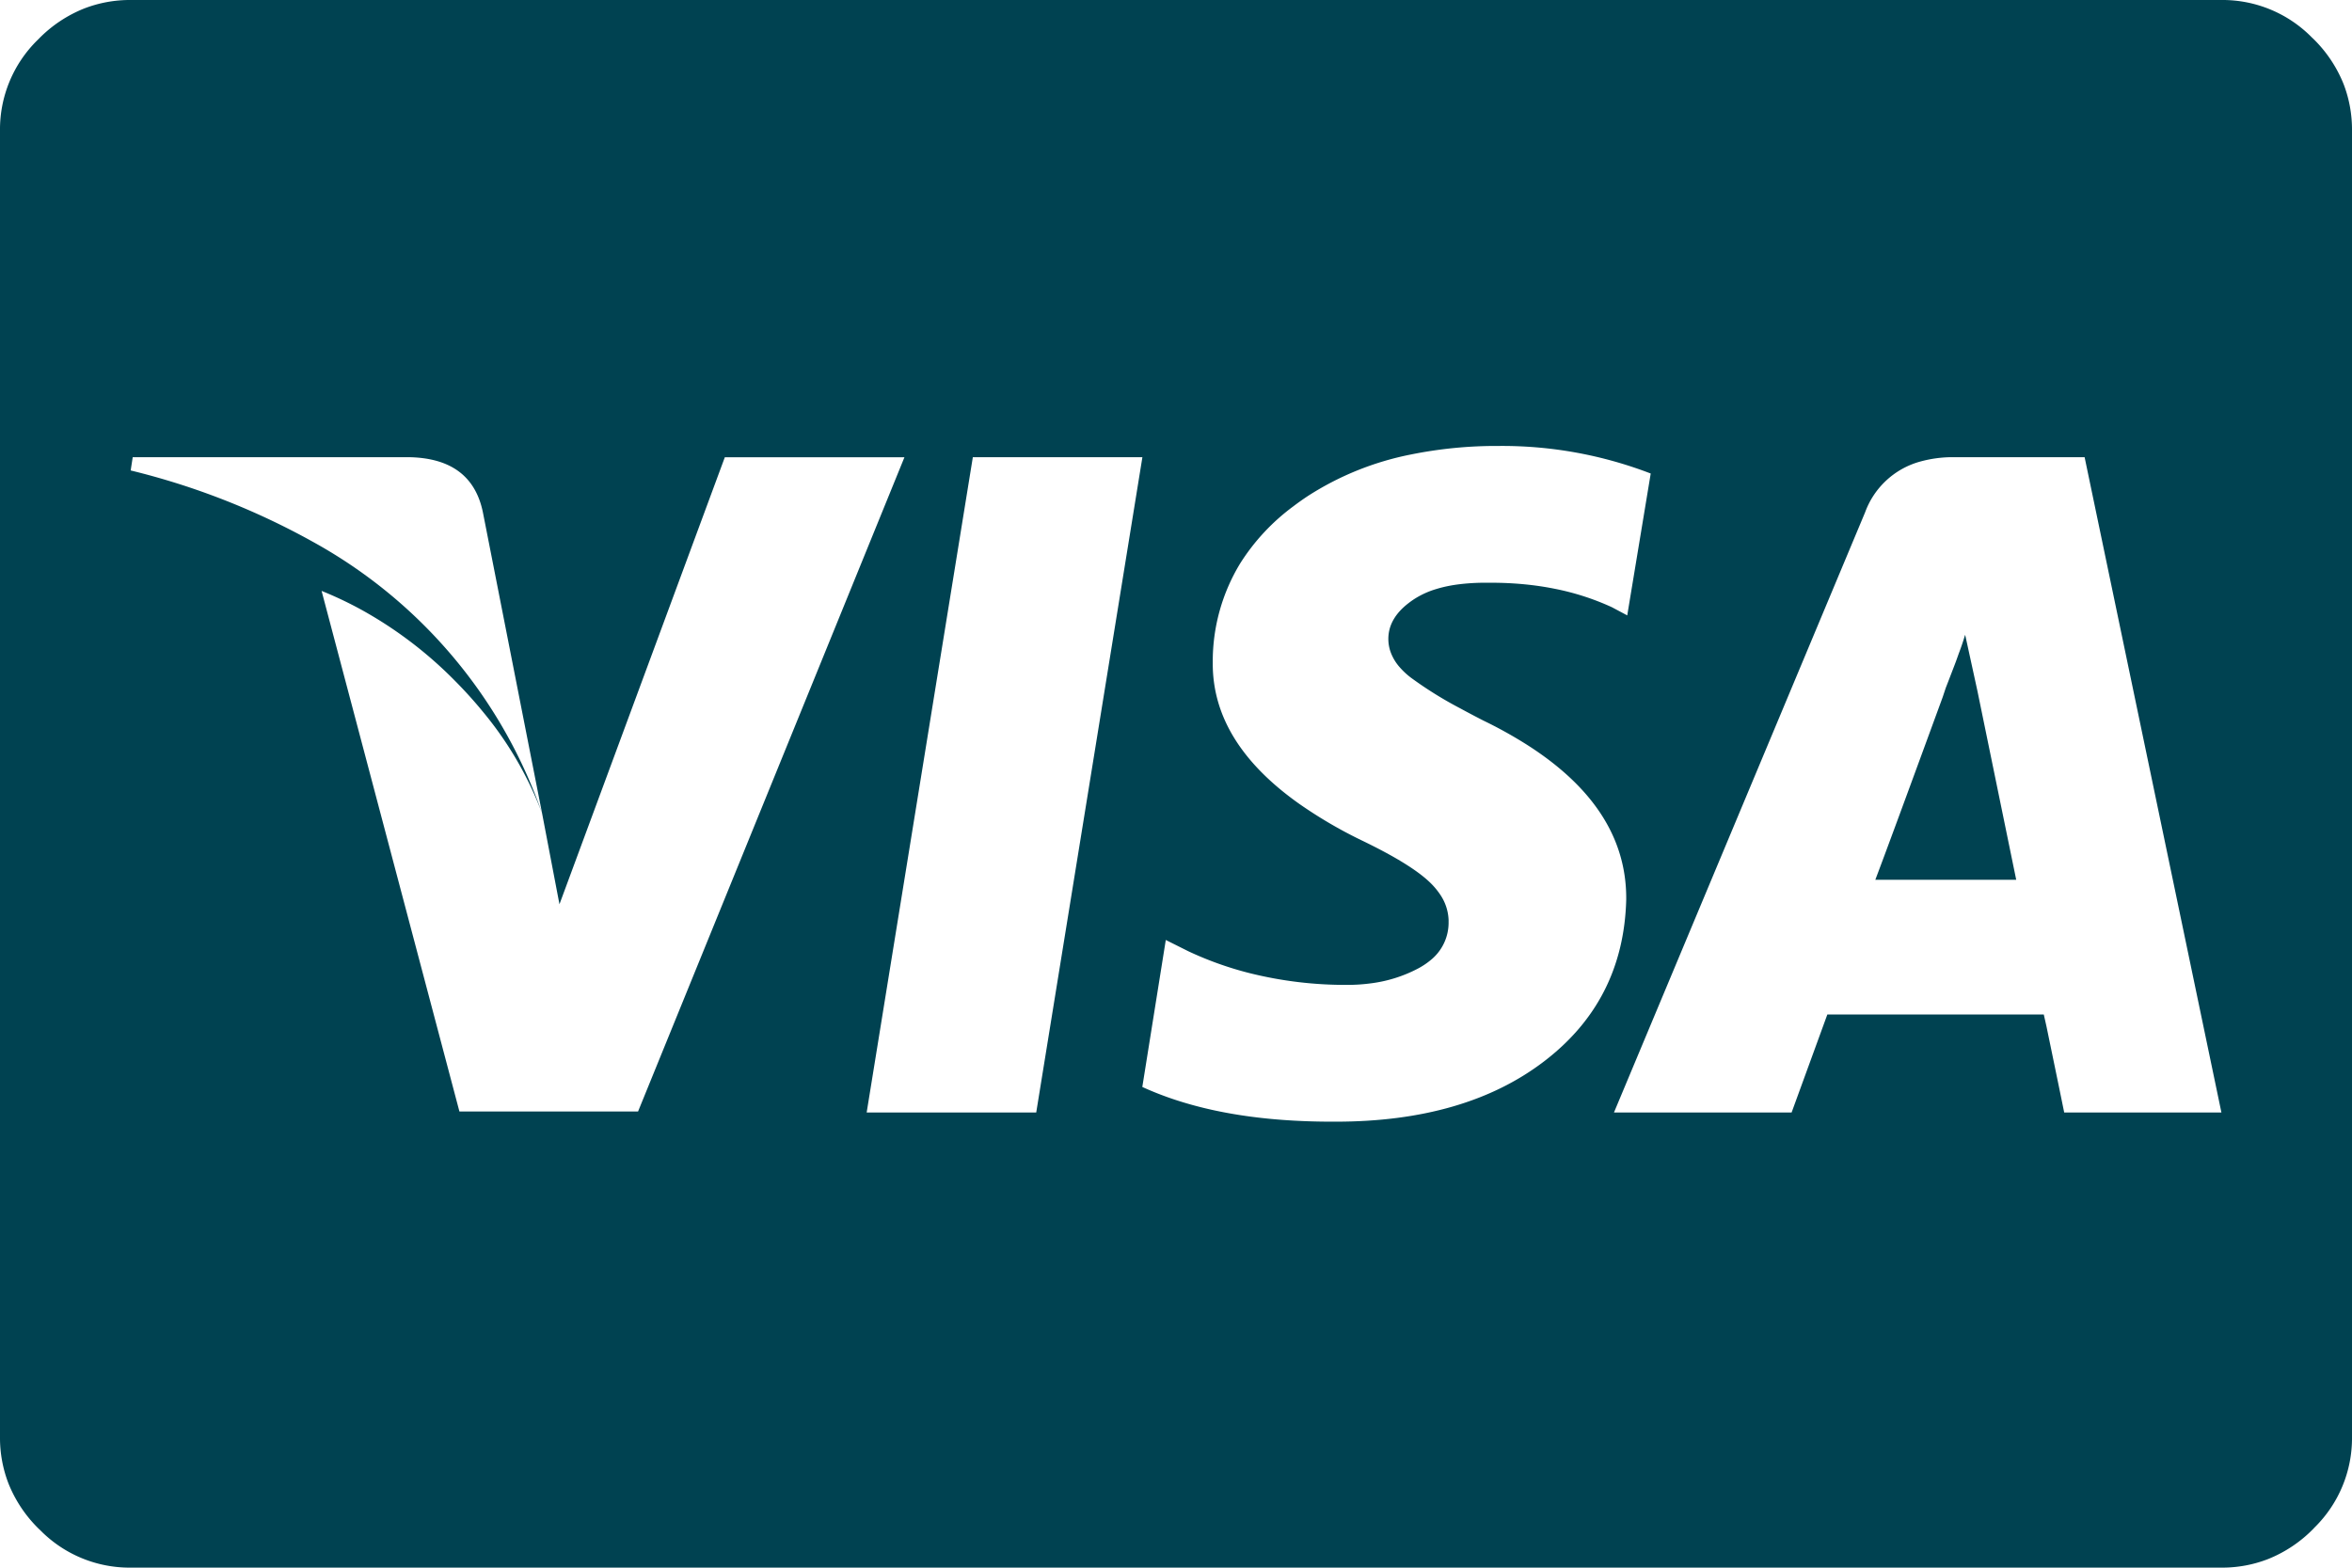 <svg xmlns="http://www.w3.org/2000/svg" width="25.342" height="16.895" viewBox="37.658 455.053 25.342 16.895"><path d="M63 456.46v14.08a1.35 1.35 0 0 1-.405.976 1.716 1.716 0 0 1-.012.013 1.422 1.422 0 0 1-.488.326 1.364 1.364 0 0 1-.502.092H39.066a1.35 1.35 0 0 1-.976-.405 1.716 1.716 0 0 1-.014-.013 1.422 1.422 0 0 1-.326-.487 1.364 1.364 0 0 1-.092-.502v-14.08a1.35 1.35 0 0 1 .405-.976 1.716 1.716 0 0 1 .013-.013 1.422 1.422 0 0 1 .488-.326 1.364 1.364 0 0 1 .502-.092h22.527a1.35 1.35 0 0 1 .976.405 1.716 1.716 0 0 1 .014.013 1.422 1.422 0 0 1 .326.487 1.364 1.364 0 0 1 .091.503Zm-12.539 8.844-.242-.121-.253 1.584c.448.205.987.326 1.619.362a7.3 7.3 0 0 0 .416.012 6.073 6.073 0 0 0 .048 0c.931 0 1.68-.217 2.246-.65.571-.436.866-1.017.885-1.743a2.827 2.827 0 0 0 0-.016c0-.652-.361-1.206-1.084-1.662a4.712 4.712 0 0 0-.456-.252 10.64 10.64 0 0 1-.25-.132 4.142 4.142 0 0 1-.53-.33.81.81 0 0 1-.123-.115.51.51 0 0 1-.097-.165.423.423 0 0 1-.023-.138c0-.145.073-.275.22-.387a.966.966 0 0 1 .05-.036.92.92 0 0 1 .246-.114c.078-.024.165-.042.26-.053a2.303 2.303 0 0 1 .27-.015 4.13 4.13 0 0 1 .058 0c.245 0 .476.022.693.066a2.751 2.751 0 0 1 .612.198l.165.088.253-1.529a4.458 4.458 0 0 0-1.639-.297 4.63 4.63 0 0 0-.945.092 3.188 3.188 0 0 0-1.111.448 2.842 2.842 0 0 0-.155.11 2.272 2.272 0 0 0-.573.615 2.032 2.032 0 0 0-.296 1.067 1.554 1.554 0 0 0 0 .015c0 .568.312 1.072.935 1.512a4.898 4.898 0 0 0 .66.387c.352.169.598.319.737.45a.793.793 0 0 1 .12.141.522.522 0 0 1 .089.27.506.506 0 0 1 0 .019.518.518 0 0 1-.197.418.794.794 0 0 1-.133.088 1.49 1.49 0 0 1-.513.16 1.896 1.896 0 0 1-.246.016 4.264 4.264 0 0 1-1.06-.128 3.662 3.662 0 0 1-.656-.235Zm-4.993-5.324-1.782 4.818-.187-.979a3.82 3.82 0 0 0-.629-1.085 4.678 4.678 0 0 0-.306-.34 4.409 4.409 0 0 0-1.007-.767 4.01 4.01 0 0 0-.434-.206l1.485 5.61h1.925l2.87-7.05h-1.935Zm14.65 0h-1.407a1.316 1.316 0 0 0-.37.049.88.88 0 0 0-.587.545l-2.706 6.468h1.914l.385-1.056h2.332a12.419 12.419 0 0 1 .03.133l.133.644a193.743 193.743 0 0 1 .057.279h1.694l-1.474-7.062Zm-13.121 7.062h1.826l1.144-7.062H48.14l-1.144 7.062Zm-3.498-3.223-.638-3.245c-.08-.389-.346-.587-.8-.594a1.632 1.632 0 0 0-.025 0h-2.948l-.022.143a7.865 7.865 0 0 1 1.965.77 5.347 5.347 0 0 1 2.468 2.926Zm15.883.715h-1.518c.103-.271.345-.928.726-1.969l.033-.099a8.435 8.435 0 0 0 .023-.059l.073-.19a25.69 25.69 0 0 0 .014-.037 7.892 7.892 0 0 0 .03-.084c.026-.068.046-.128.061-.178a2.307 2.307 0 0 0 .008-.024l.132.605.418 2.035Z" fill="#004251" fill-rule="evenodd" data-name="Icon metro-visa"/></svg>